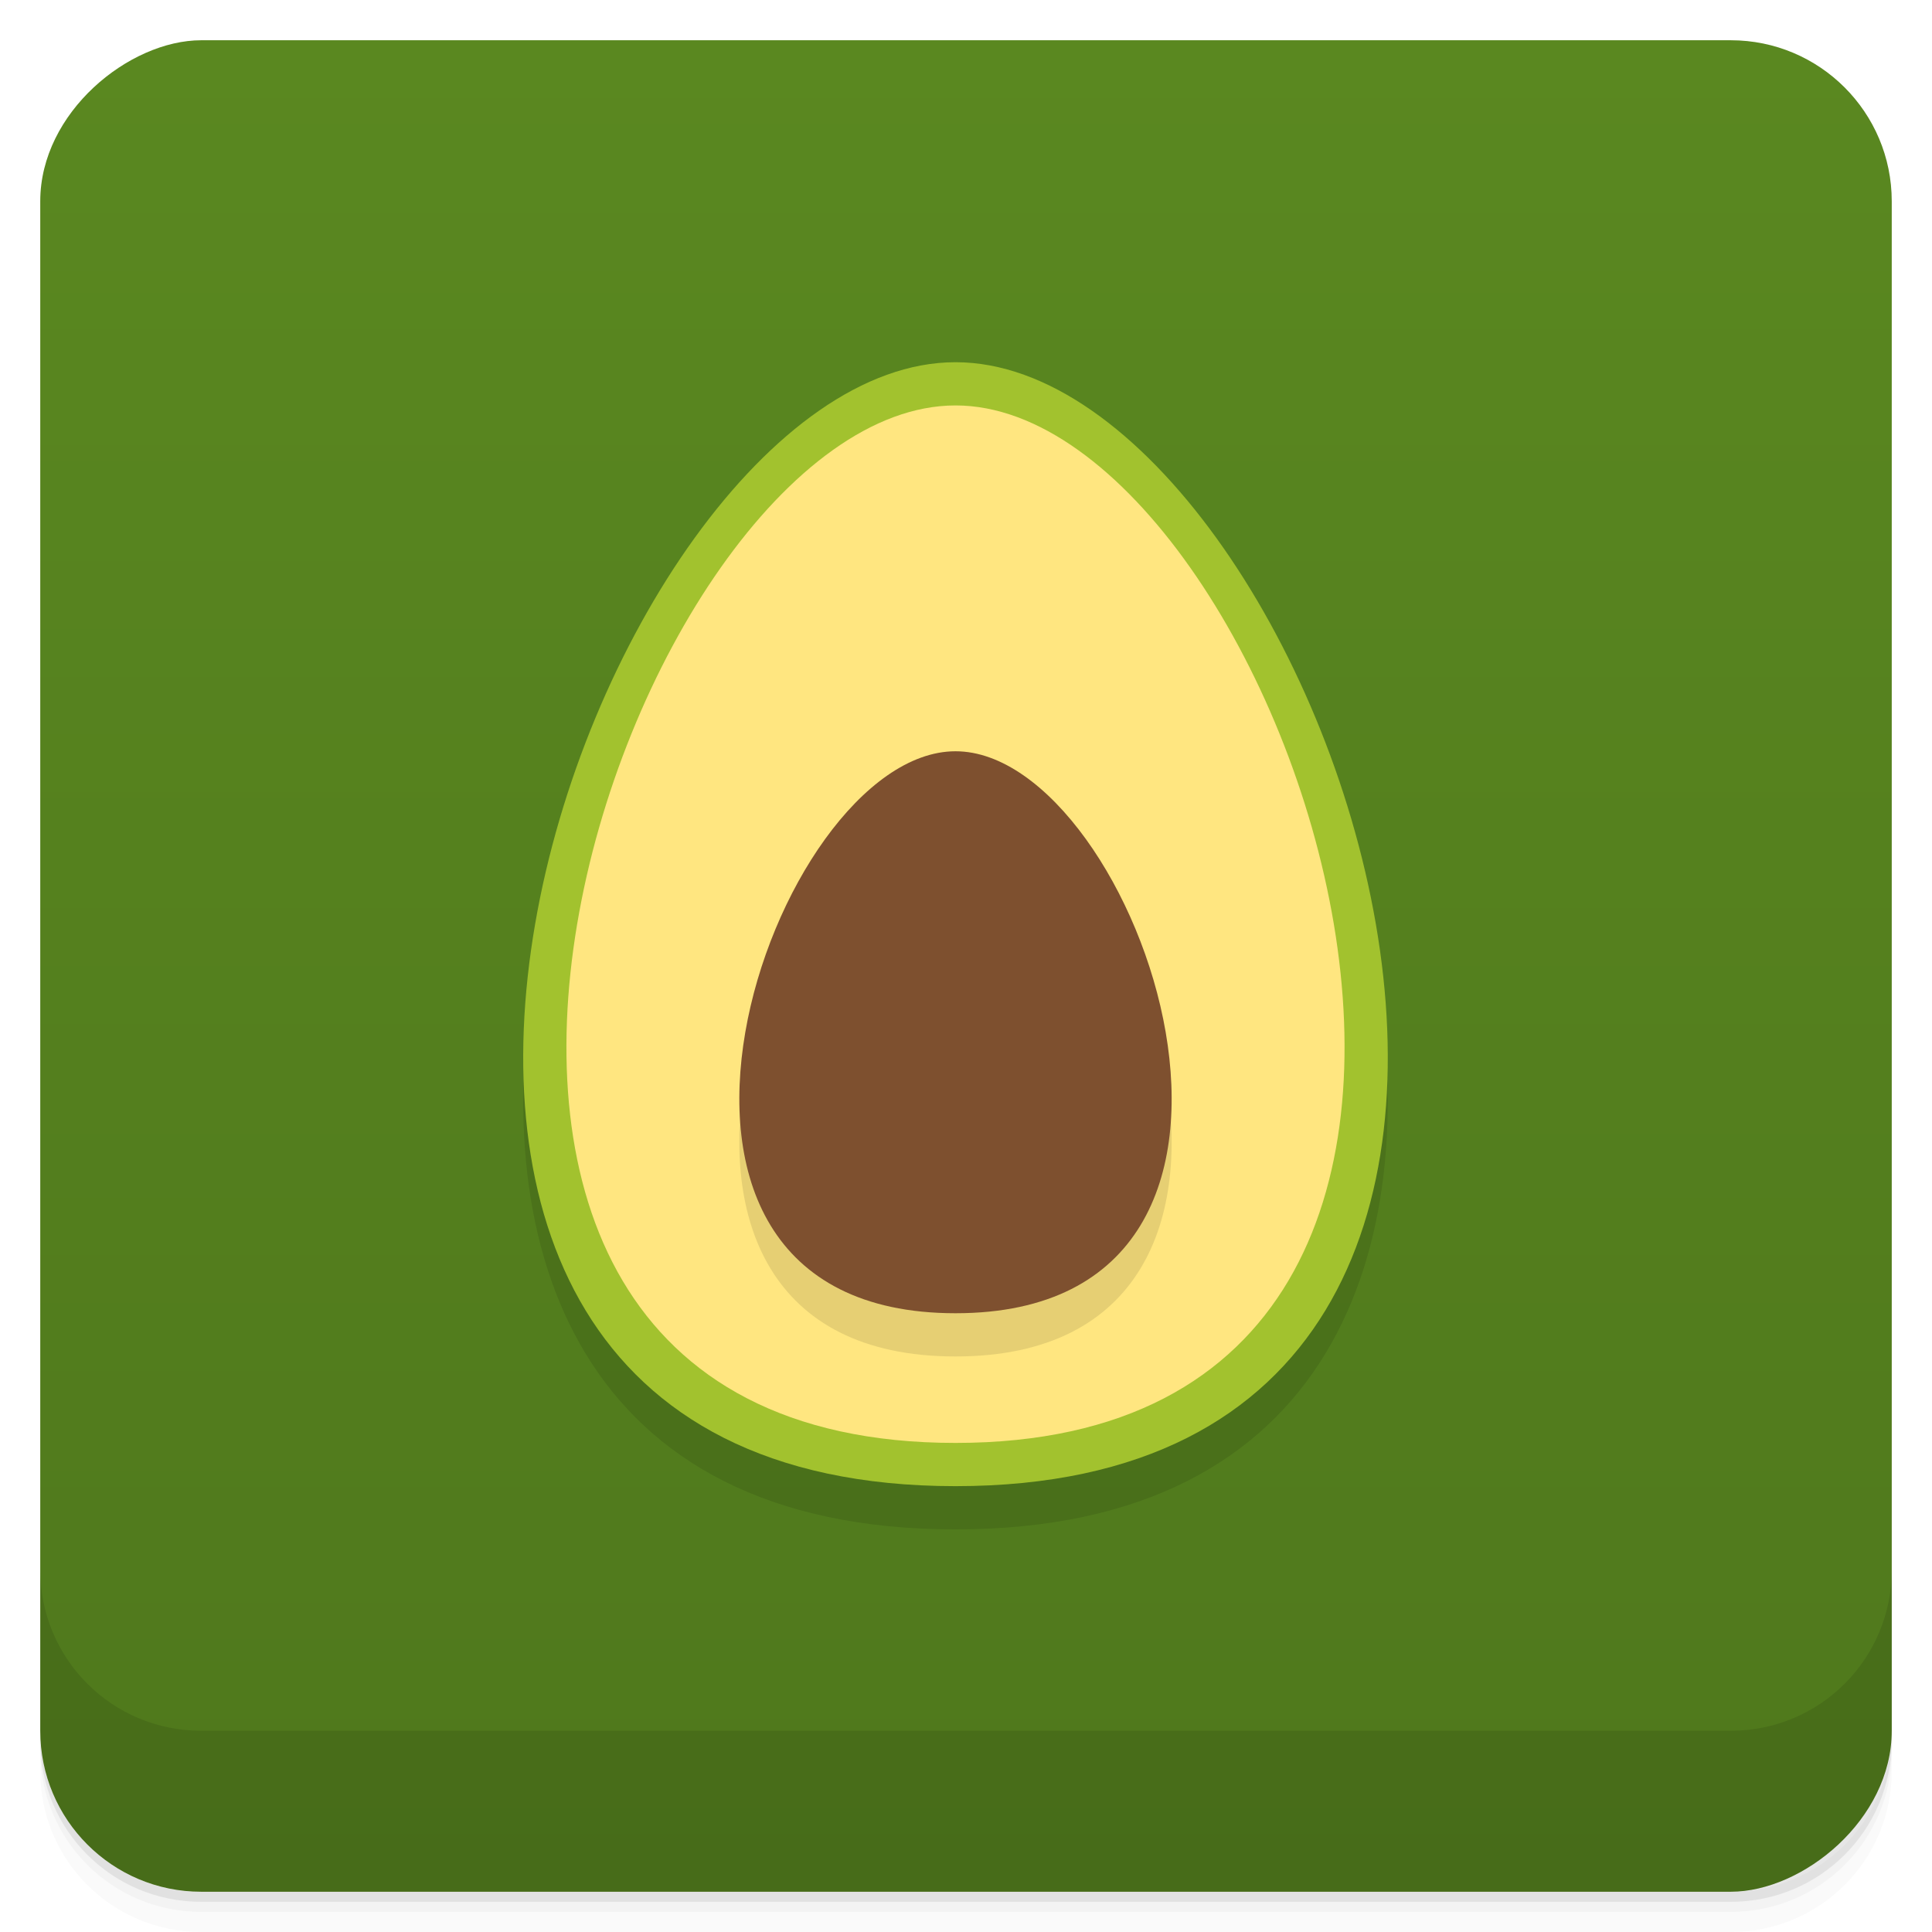 <svg width="48" height="48" version="1.1" viewBox="0 0 48 48" xmlns="http://www.w3.org/2000/svg">
 <defs>
  <linearGradient id="linearGradient4231" x1="1" x2="47" gradientTransform="translate(-48 .002)" gradientUnits="userSpaceOnUse">
   <stop stop-color="#4f781c" offset="0"/>
   <stop stop-color="#5a8820" offset="1"/>
  </linearGradient>
 </defs>
 <path d="m1 43v0.25c0 2.216 1.784 4 4 4h38c2.216 0 4-1.784 4-4v-0.25c0 2.216-1.784 4-4 4h-38c-2.216 0-4-1.784-4-4zm0 0.5v0.5c0 2.216 1.784 4 4 4h38c2.216 0 4-1.784 4-4v-0.5c0 2.216-1.784 4-4 4h-38c-2.216 0-4-1.784-4-4z" opacity=".02"/>
 <path d="m1 43.25v0.25c0 2.216 1.784 4 4 4h38c2.216 0 4-1.784 4-4v-0.25c0 2.216-1.784 4-4 4h-38c-2.216 0-4-1.784-4-4z" opacity=".05"/>
 <path d="m1 43v0.25c0 2.216 1.784 4 4 4h38c2.216 0 4-1.784 4-4v-0.25c0 2.216-1.784 4-4 4h-38c-2.216 0-4-1.784-4-4z" opacity=".1"/>
 <rect transform="rotate(-90)" x="-47" y="1" width="46" height="46" rx="4" fill="url(#linearGradient4231)"/>
 <g transform="translate(0,-1004.4)">
  <path d="m1 1043.4v4c0 2.216 1.784 4 4 4h38c2.216 0 4-1.784 4-4v-4c0 2.216-1.784 4-4 4h-38c-2.216 0-4-1.784-4-4z" opacity=".1"/>
 </g>
 <path d="m25.001 19c-4.241 0-8.726 13 0 13s4.241-13 0-13z" fill-rule="evenodd" opacity=".1" stroke-width="1.002"/>
 <g transform="matrix(1.074 0 0 1.074 -2.037 -.667)" fill-rule="evenodd" stroke-width="1.002">
  <path d="m24 10c-8.482 0-17.451 26 0 26s8.482-26 0-26z" opacity=".1"/>
  <path d="m24 9c-8.482 0-17.451 26 0 26s8.482-26 0-26z" fill="#a2c22e"/>
  <path d="m24 10c-7.634 0-15.706 24 0 24s7.634-24 0-24z" fill="#ffe680"/>
  <path d="m24 19c-4.241 0-8.726 13 0 13s4.241-13 0-13z" opacity=".1"/>
  <path d="m24 18c-4.241 0-8.726 13 0 13s4.241-13 0-13z" fill="#7e502f"/>
 </g>
</svg>
